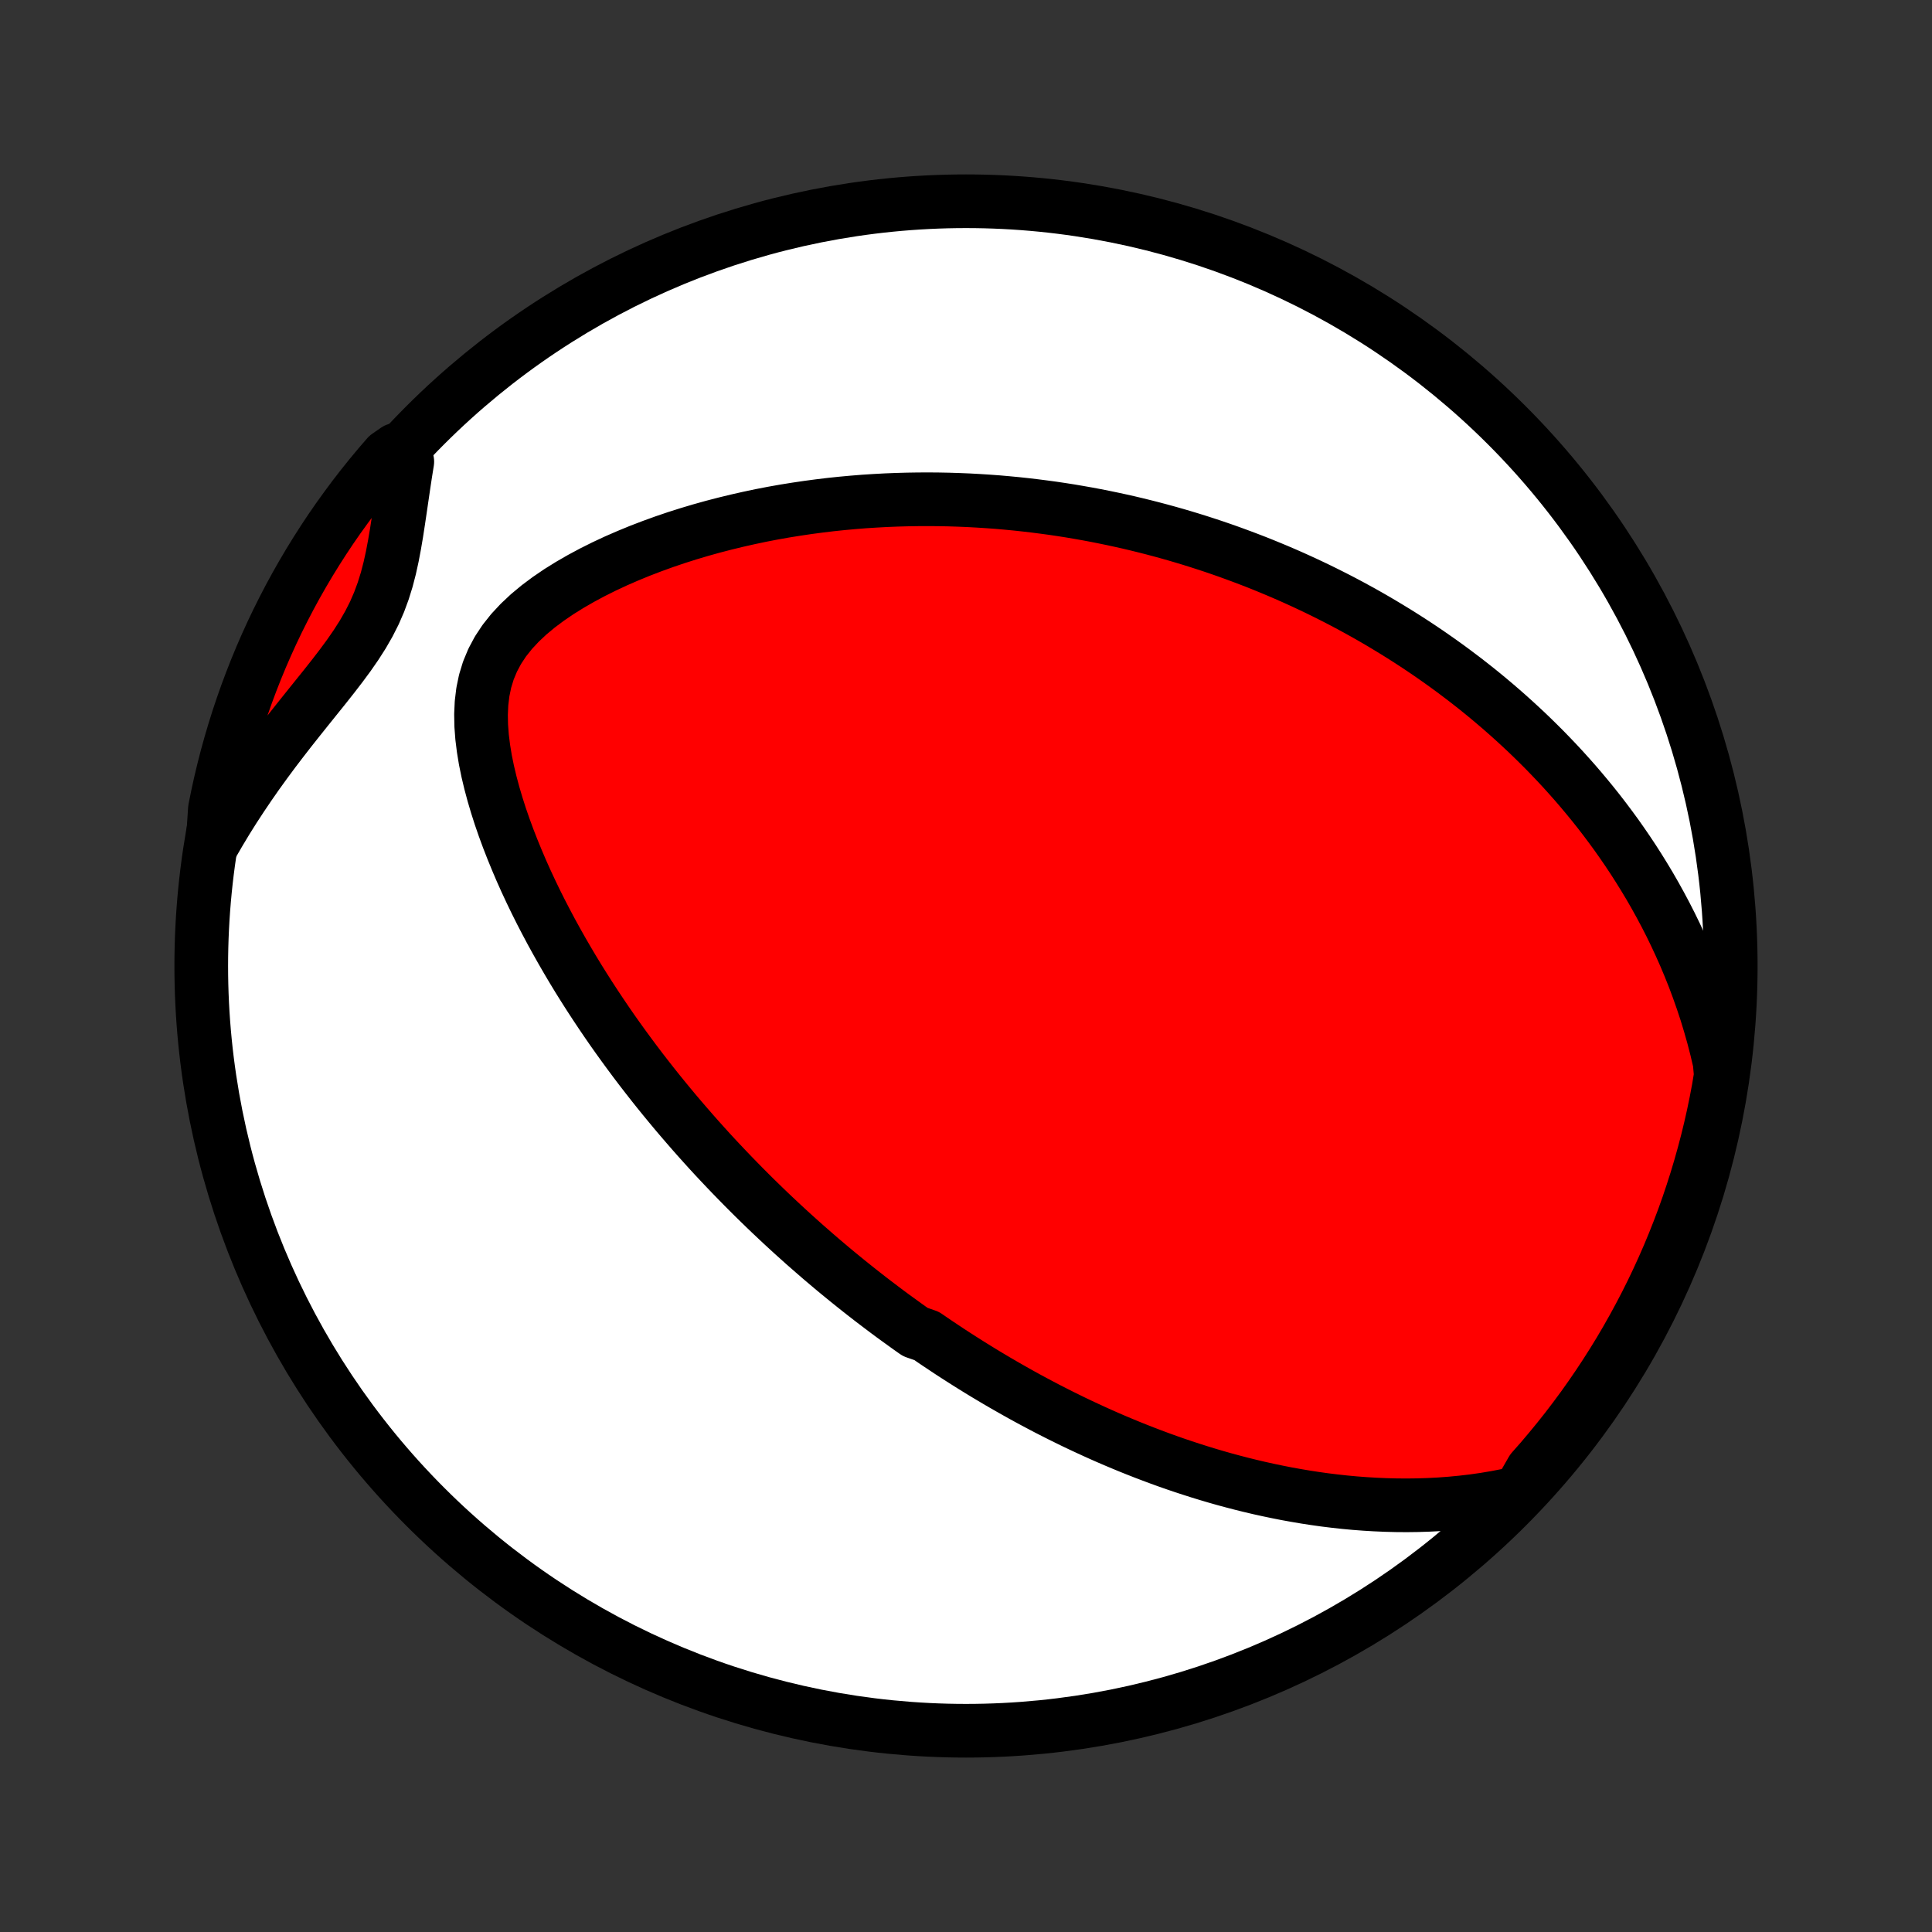 <?xml version="1.0" encoding="utf-8" standalone="no"?>
<!DOCTYPE svg PUBLIC "-//W3C//DTD SVG 1.1//EN"
  "http://www.w3.org/Graphics/SVG/1.1/DTD/svg11.dtd">
<!-- Created with matplotlib (http://matplotlib.org/) -->
<svg height="72pt" version="1.1" viewBox="0 0 72 72" width="72pt" xmlns="http://www.w3.org/2000/svg" xmlns:xlink="http://www.w3.org/1999/xlink">
 <rect x="0" y="0" width="72" height="72" fill="#333333" stroke="none"/>
 <defs>
  <style type="text/css">
*{stroke-linecap:butt;stroke-linejoin:round;}
  </style>
 </defs>
 <g id="figure_1">
  <g id="patch_1">
   <path d="
M0 72
L72 72
L72 0
L0 0
z
" style="fill:none;"/>
  </g>
  <g id="axes_1">
   <g id="PatchCollection_1">
    <defs>
     <path d="
M36 -7.5
C43.558 -7.5 50.808 -10.503 56.153 -15.848
C61.497 -21.192 64.5 -28.442 64.5 -36
C64.5 -43.558 61.497 -50.808 56.153 -56.153
C50.808 -61.497 43.558 -64.5 36 -64.5
C28.442 -64.5 21.192 -61.497 15.848 -56.153
C10.503 -50.808 7.5 -43.558 7.5 -36
C7.5 -28.442 10.503 -21.192 15.848 -15.848
C21.192 -10.503 28.442 -7.5 36 -7.5
z
" id="C0_0_a811fe30f3"/>
     <path d="
M56.617 -16.373
L56.185 -16.276
L55.756 -16.193
L55.329 -16.121
L54.904 -16.06
L54.483 -16.011
L54.065 -15.971
L53.651 -15.94
L53.24 -15.919
L52.833 -15.906
L52.43 -15.901
L52.032 -15.904
L51.638 -15.914
L51.248 -15.931
L50.863 -15.954
L50.482 -15.983
L50.106 -16.018
L49.734 -16.059
L49.367 -16.104
L49.005 -16.155
L48.647 -16.21
L48.294 -16.27
L47.945 -16.333
L47.601 -16.401
L47.261 -16.472
L46.926 -16.546
L46.595 -16.624
L46.268 -16.705
L45.945 -16.789
L45.627 -16.875
L45.313 -16.964
L45.002 -17.056
L44.696 -17.15
L44.394 -17.246
L44.095 -17.344
L43.8 -17.444
L43.509 -17.546
L43.221 -17.65
L42.937 -17.756
L42.656 -17.863
L42.378 -17.972
L42.103 -18.082
L41.832 -18.194
L41.563 -18.307
L41.298 -18.421
L41.035 -18.537
L40.776 -18.654
L40.519 -18.772
L40.264 -18.891
L40.012 -19.011
L39.763 -19.133
L39.516 -19.255
L39.271 -19.379
L39.028 -19.503
L38.788 -19.629
L38.549 -19.756
L38.313 -19.883
L38.078 -20.012
L37.846 -20.142
L37.615 -20.273
L37.386 -20.404
L37.158 -20.537
L36.932 -20.671
L36.708 -20.805
L36.485 -20.941
L36.263 -21.078
L36.043 -21.216
L35.824 -21.355
L35.606 -21.495
L35.389 -21.636
L35.174 -21.779
L34.959 -21.922
L34.745 -22.067
L34.533 -22.213
L34.11 -22.36
L33.899 -22.509
L33.69 -22.659
L33.481 -22.81
L33.272 -22.962
L33.064 -23.116
L32.857 -23.272
L32.65 -23.429
L32.443 -23.587
L32.237 -23.747
L32.031 -23.909
L31.825 -24.073
L31.619 -24.238
L31.414 -24.405
L31.209 -24.573
L31.003 -24.744
L30.798 -24.917
L30.593 -25.091
L30.388 -25.268
L30.183 -25.447
L29.977 -25.627
L29.772 -25.811
L29.566 -25.996
L29.36 -26.184
L29.154 -26.374
L28.948 -26.567
L28.741 -26.762
L28.534 -26.96
L28.327 -27.161
L28.119 -27.364
L27.911 -27.571
L27.703 -27.78
L27.494 -27.993
L27.285 -28.208
L27.075 -28.427
L26.865 -28.649
L26.654 -28.874
L26.443 -29.103
L26.232 -29.336
L26.02 -29.572
L25.808 -29.812
L25.596 -30.056
L25.383 -30.303
L25.169 -30.555
L24.956 -30.811
L24.742 -31.071
L24.528 -31.335
L24.314 -31.604
L24.1 -31.877
L23.885 -32.155
L23.671 -32.437
L23.457 -32.725
L23.243 -33.017
L23.029 -33.314
L22.816 -33.615
L22.604 -33.922
L22.392 -34.235
L22.181 -34.552
L21.971 -34.874
L21.762 -35.202
L21.554 -35.535
L21.348 -35.874
L21.144 -36.218
L20.942 -36.567
L20.742 -36.922
L20.544 -37.282
L20.35 -37.647
L20.158 -38.017
L19.97 -38.393
L19.786 -38.774
L19.606 -39.16
L19.431 -39.551
L19.262 -39.947
L19.098 -40.347
L18.94 -40.752
L18.79 -41.16
L18.647 -41.573
L18.514 -41.989
L18.39 -42.408
L18.277 -42.83
L18.176 -43.254
L18.089 -43.679
L18.019 -44.105
L17.966 -44.531
L17.934 -44.956
L17.926 -45.378
L17.945 -45.797
L17.995 -46.21
L18.079 -46.615
L18.2 -47.011
L18.36 -47.396
L18.558 -47.768
L18.795 -48.126
L19.067 -48.468
L19.371 -48.794
L19.702 -49.105
L20.058 -49.401
L20.434 -49.682
L20.827 -49.95
L21.234 -50.203
L21.652 -50.444
L22.079 -50.673
L22.514 -50.89
L22.955 -51.096
L23.401 -51.29
L23.849 -51.474
L24.3 -51.647
L24.753 -51.811
L25.207 -51.965
L25.661 -52.109
L26.114 -52.244
L26.566 -52.37
L27.017 -52.487
L27.466 -52.596
L27.913 -52.697
L28.358 -52.791
L28.799 -52.876
L29.238 -52.954
L29.673 -53.024
L30.105 -53.088
L30.533 -53.145
L30.957 -53.196
L31.377 -53.24
L31.793 -53.278
L32.205 -53.311
L32.613 -53.337
L33.017 -53.359
L33.416 -53.375
L33.811 -53.386
L34.202 -53.392
L34.588 -53.394
L34.97 -53.391
L35.348 -53.384
L35.721 -53.372
L36.09 -53.357
L36.455 -53.337
L36.816 -53.314
L37.172 -53.288
L37.525 -53.257
L37.873 -53.224
L38.217 -53.187
L38.558 -53.147
L38.894 -53.104
L39.227 -53.059
L39.556 -53.01
L39.882 -52.959
L40.204 -52.904
L40.522 -52.848
L40.837 -52.789
L41.149 -52.727
L41.458 -52.663
L41.763 -52.597
L42.066 -52.529
L42.365 -52.458
L42.661 -52.385
L42.955 -52.31
L43.246 -52.233
L43.534 -52.154
L43.82 -52.073
L44.103 -51.99
L44.383 -51.905
L44.662 -51.818
L44.938 -51.729
L45.211 -51.639
L45.483 -51.546
L45.752 -51.452
L46.02 -51.355
L46.285 -51.257
L46.549 -51.157
L46.811 -51.056
L47.071 -50.952
L47.33 -50.846
L47.587 -50.739
L47.842 -50.63
L48.096 -50.519
L48.348 -50.406
L48.599 -50.291
L48.849 -50.174
L49.098 -50.055
L49.345 -49.934
L49.591 -49.811
L49.837 -49.686
L50.081 -49.559
L50.324 -49.43
L50.566 -49.298
L50.807 -49.165
L51.048 -49.029
L51.287 -48.891
L51.526 -48.75
L51.764 -48.607
L52.002 -48.462
L52.239 -48.314
L52.475 -48.164
L52.711 -48.011
L52.946 -47.855
L53.181 -47.697
L53.415 -47.535
L53.649 -47.371
L53.882 -47.204
L54.115 -47.034
L54.347 -46.86
L54.58 -46.684
L54.811 -46.504
L55.043 -46.321
L55.274 -46.134
L55.505 -45.943
L55.735 -45.749
L55.965 -45.551
L56.195 -45.349
L56.424 -45.143
L56.653 -44.933
L56.882 -44.719
L57.11 -44.5
L57.337 -44.277
L57.565 -44.049
L57.791 -43.816
L58.017 -43.579
L58.243 -43.336
L58.467 -43.088
L58.691 -42.835
L58.914 -42.576
L59.136 -42.311
L59.357 -42.041
L59.577 -41.765
L59.795 -41.482
L60.012 -41.193
L60.228 -40.898
L60.441 -40.596
L60.653 -40.287
L60.863 -39.971
L61.07 -39.648
L61.275 -39.317
L61.478 -38.979
L61.677 -38.633
L61.873 -38.279
L62.066 -37.917
L62.255 -37.547
L62.439 -37.169
L62.619 -36.782
L62.795 -36.386
L62.965 -35.981
L63.13 -35.568
L63.288 -35.145
L63.44 -34.714
L63.586 -34.273
L63.723 -33.822
L63.853 -33.363
L63.974 -32.894
L64.086 -32.415
L64.129 -31.928
L64.045 -31.419
L63.952 -30.929
L63.851 -30.44
L63.741 -29.953
L63.623 -29.468
L63.496 -28.985
L63.361 -28.504
L63.218 -28.025
L63.066 -27.549
L62.907 -27.075
L62.739 -26.604
L62.562 -26.136
L62.378 -25.671
L62.186 -25.209
L61.985 -24.75
L61.777 -24.295
L61.561 -23.843
L61.337 -23.395
L61.105 -22.951
L60.866 -22.511
L60.619 -22.074
L60.365 -21.642
L60.103 -21.215
L59.834 -20.792
L59.558 -20.374
L59.274 -19.96
L58.984 -19.551
L58.686 -19.148
L58.382 -18.749
L58.07 -18.356
L57.752 -17.968
L57.428 -17.585
L57.096 -17.209
z
" id="C0_1_992ae26300"/>
     <path d="
M7.923 -40.551
L8.179 -40.992
L8.443 -41.431
L8.716 -41.866
L8.998 -42.297
L9.287 -42.725
L9.583 -43.15
L9.886 -43.57
L10.194 -43.986
L10.508 -44.398
L10.825 -44.806
L11.145 -45.21
L11.465 -45.61
L11.784 -46.007
L12.1 -46.4
L12.41 -46.792
L12.71 -47.182
L12.998 -47.572
L13.269 -47.963
L13.52 -48.356
L13.748 -48.753
L13.952 -49.156
L14.129 -49.564
L14.282 -49.979
L14.413 -50.401
L14.524 -50.828
L14.619 -51.26
L14.702 -51.697
L14.777 -52.137
L14.845 -52.579
L14.911 -53.022
L14.976 -53.467
L15.041 -53.911
L15.108 -54.354
L15.179 -54.796
L14.766 -55.237
L14.438 -55.01
L14.116 -54.637
L13.801 -54.258
L13.492 -53.873
L13.19 -53.483
L12.896 -53.087
L12.608 -52.687
L12.327 -52.281
L12.054 -51.87
L11.788 -51.454
L11.529 -51.034
L11.278 -50.609
L11.034 -50.18
L10.798 -49.746
L10.57 -49.309
L10.349 -48.867
L10.136 -48.421
L9.931 -47.971
L9.734 -47.518
L9.545 -47.061
L9.364 -46.601
L9.191 -46.138
L9.027 -45.672
L8.87 -45.202
L8.722 -44.73
L8.582 -44.255
L8.45 -43.778
L8.327 -43.298
L8.212 -42.816
L8.106 -42.332
L8.008 -41.846
z
" id="C0_2_3fb678f169"/>
    </defs>
    <g clip-path="url(#p1bffca34e9)">
     <use style="fill:#ffffff;stroke:#000000;stroke-width:2.0;" x="0.0" xlink:href="#C0_0_a811fe30f3" y="72.0"/>
    </g>
    <g clip-path="url(#p1bffca34e9)">
     <use style="fill:#ff0000;stroke:#000000;stroke-width:2.0;" x="0.0" xlink:href="#C0_1_992ae26300" y="72.0"/>
    </g>
    <g clip-path="url(#p1bffca34e9)">
     <use style="fill:#ff0000;stroke:#000000;stroke-width:2.0;" x="0.0" xlink:href="#C0_2_3fb678f169" y="72.0"/>
    </g>
   </g>
  </g>
 </g>
 <defs>
  <clipPath id="p1bffca34e9">
   <rect height="72.0" width="72.0" x="0.0" y="0.0"/>
  </clipPath>
 </defs>
</svg>
